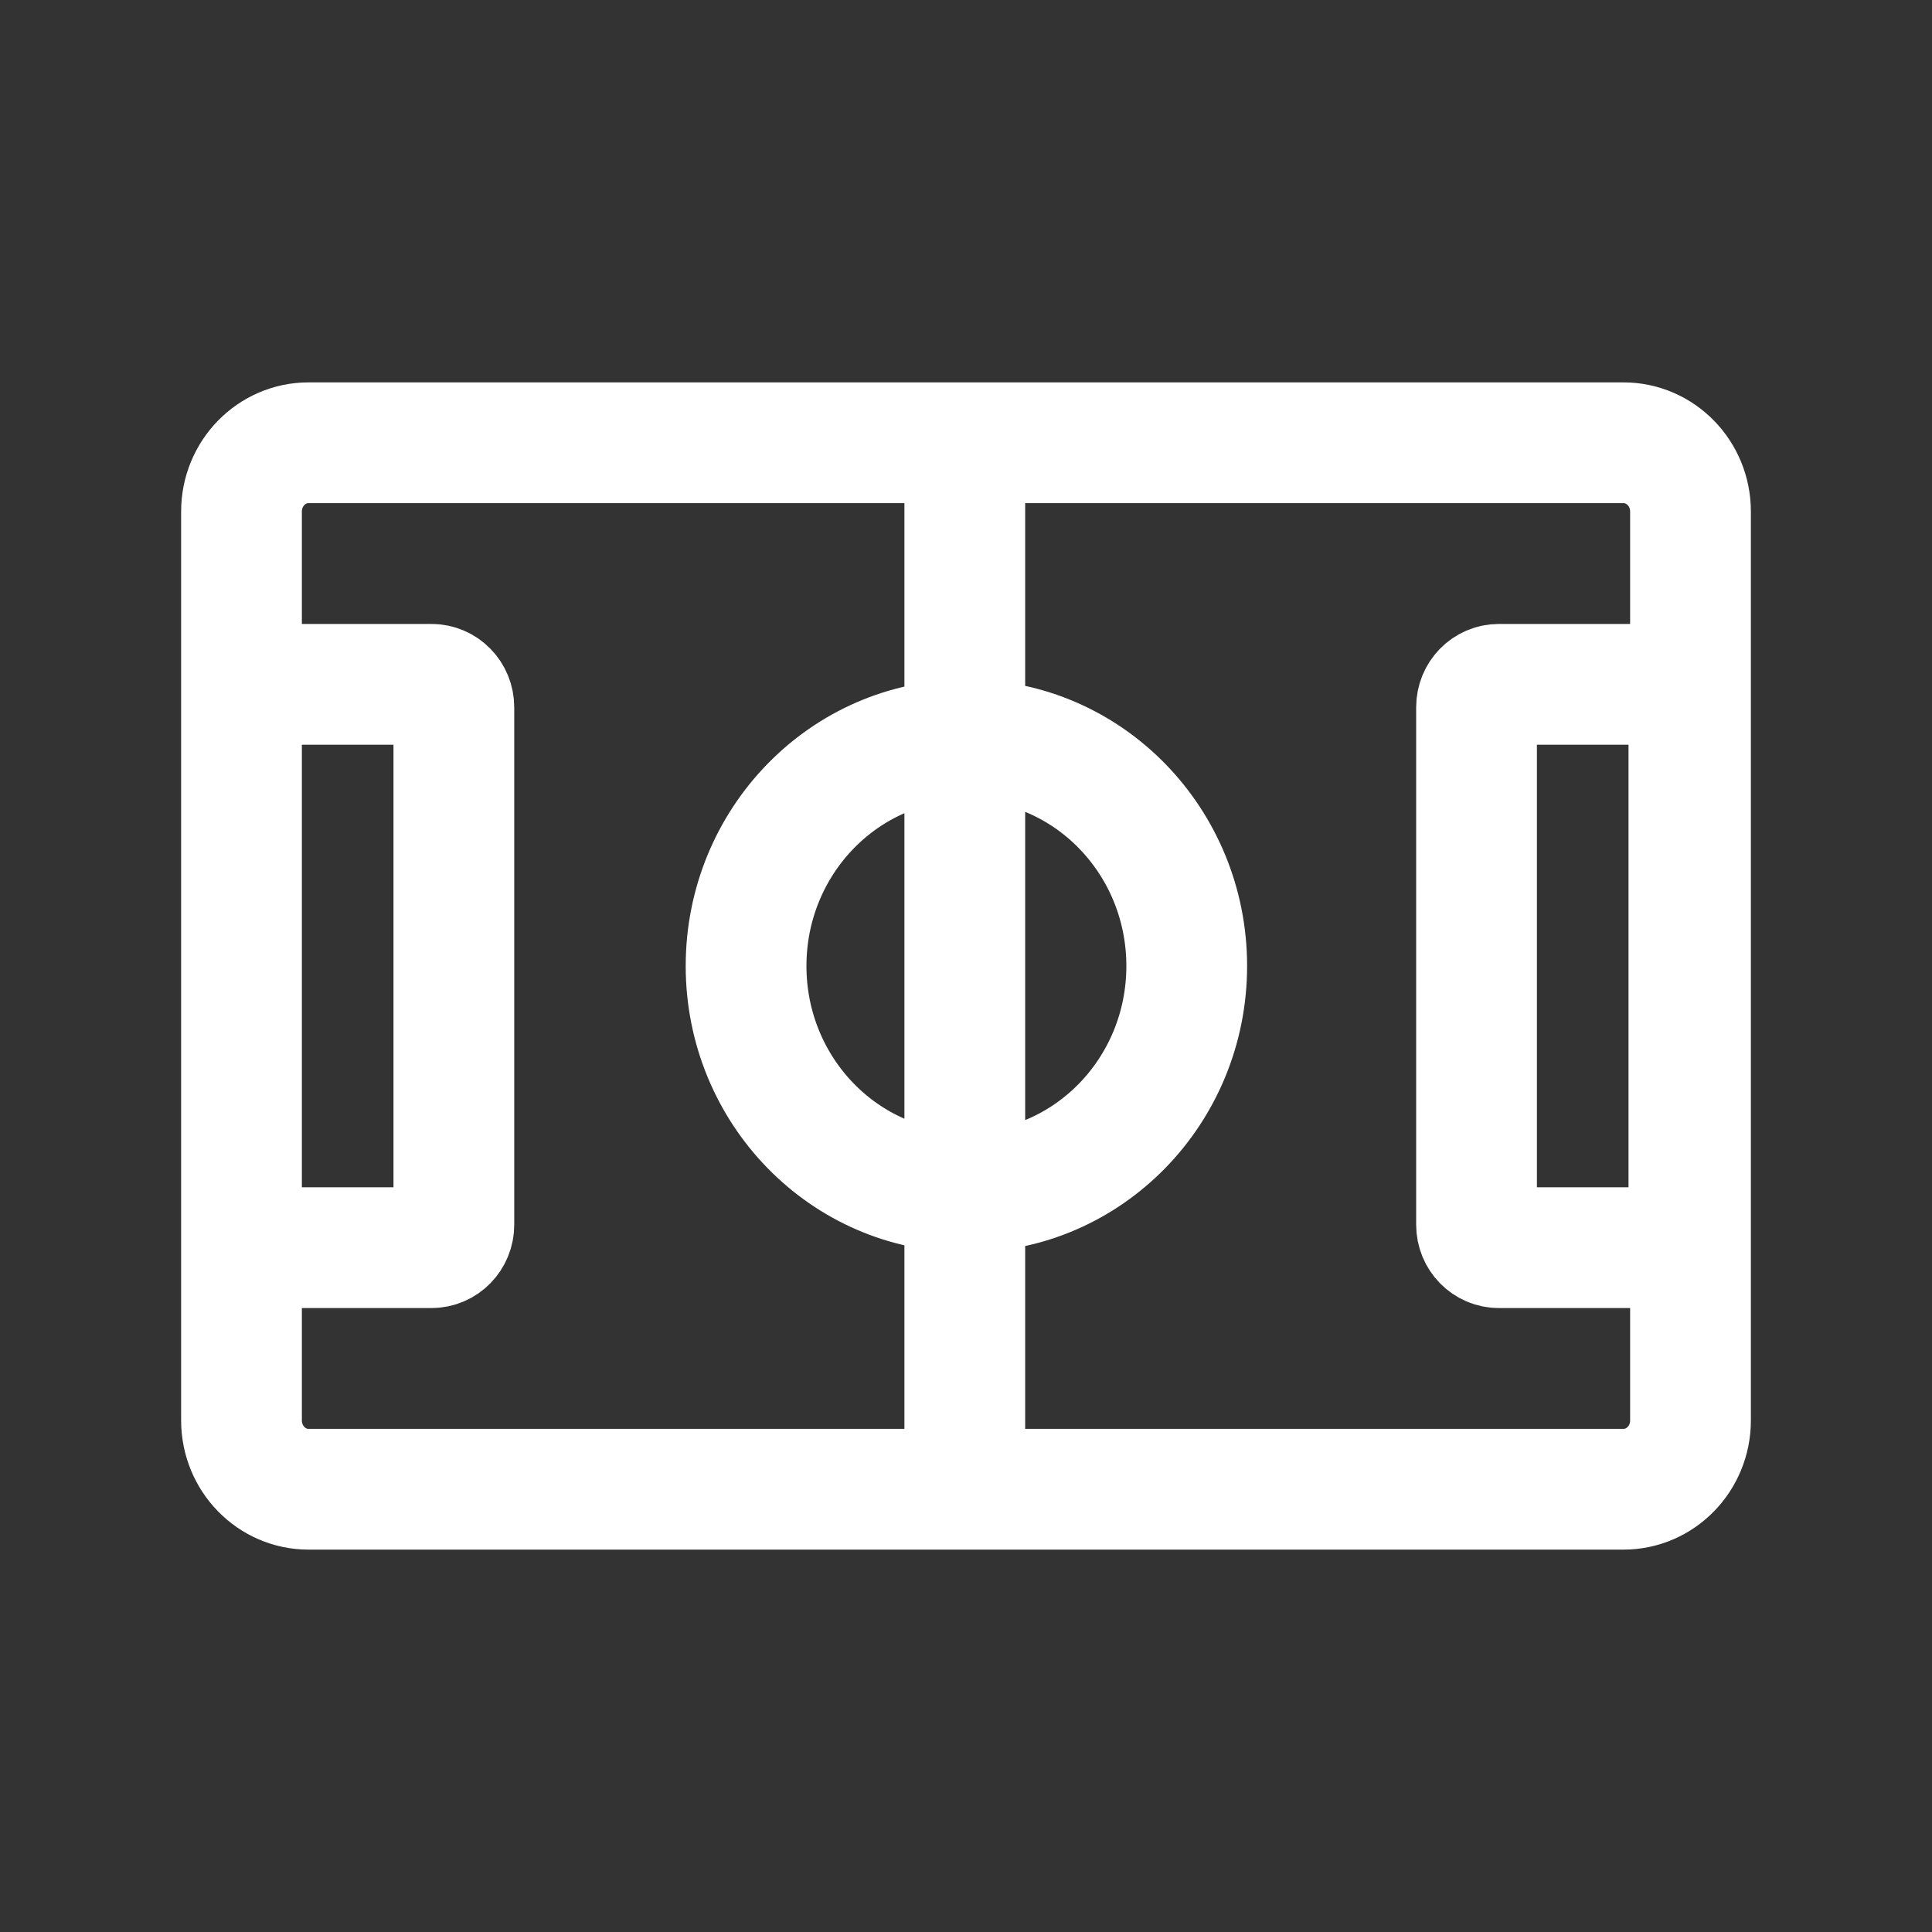 <svg width="24" height="24" viewBox="0 0 24 24" fill="none" xmlns="http://www.w3.org/2000/svg">
<rect x="0" y="0" width="24" height="24" fill="#333333" stroke="none"/>
<path d="M11.985 5.5V18.5M3.833 5.5H20.167C20.627 5.5 21 5.883 21 6.354V17.645C21 18.117 20.627 18.5 20.167 18.5H3.833C3.373 18.5 3 18.117 3 17.645V6.354C3 5.883 3.373 5.5 3.833 5.5ZM3.278 8.501H5.36C5.514 8.501 5.638 8.628 5.638 8.786V15.214C5.638 15.372 5.514 15.499 5.36 15.499H3.278C3.124 15.499 3 15.372 3 15.214V8.786C3 8.628 3.124 8.501 3.278 8.501ZM18.62 8.501H20.703C20.856 8.501 20.98 8.628 20.98 8.786V15.214C20.98 15.372 20.856 15.499 20.703 15.499H18.62C18.466 15.499 18.342 15.372 18.342 15.214V8.786C18.342 8.628 18.466 8.501 18.62 8.501ZM14.742 12C14.742 13.55 13.517 14.807 12.005 14.807C10.493 14.807 9.268 13.55 9.268 12C9.268 10.45 10.493 9.192 12.005 9.192C13.517 9.192 14.742 10.45 14.742 12Z" stroke="white" stroke-width="1.5" stroke-miterlimit="10"/>
</svg>
